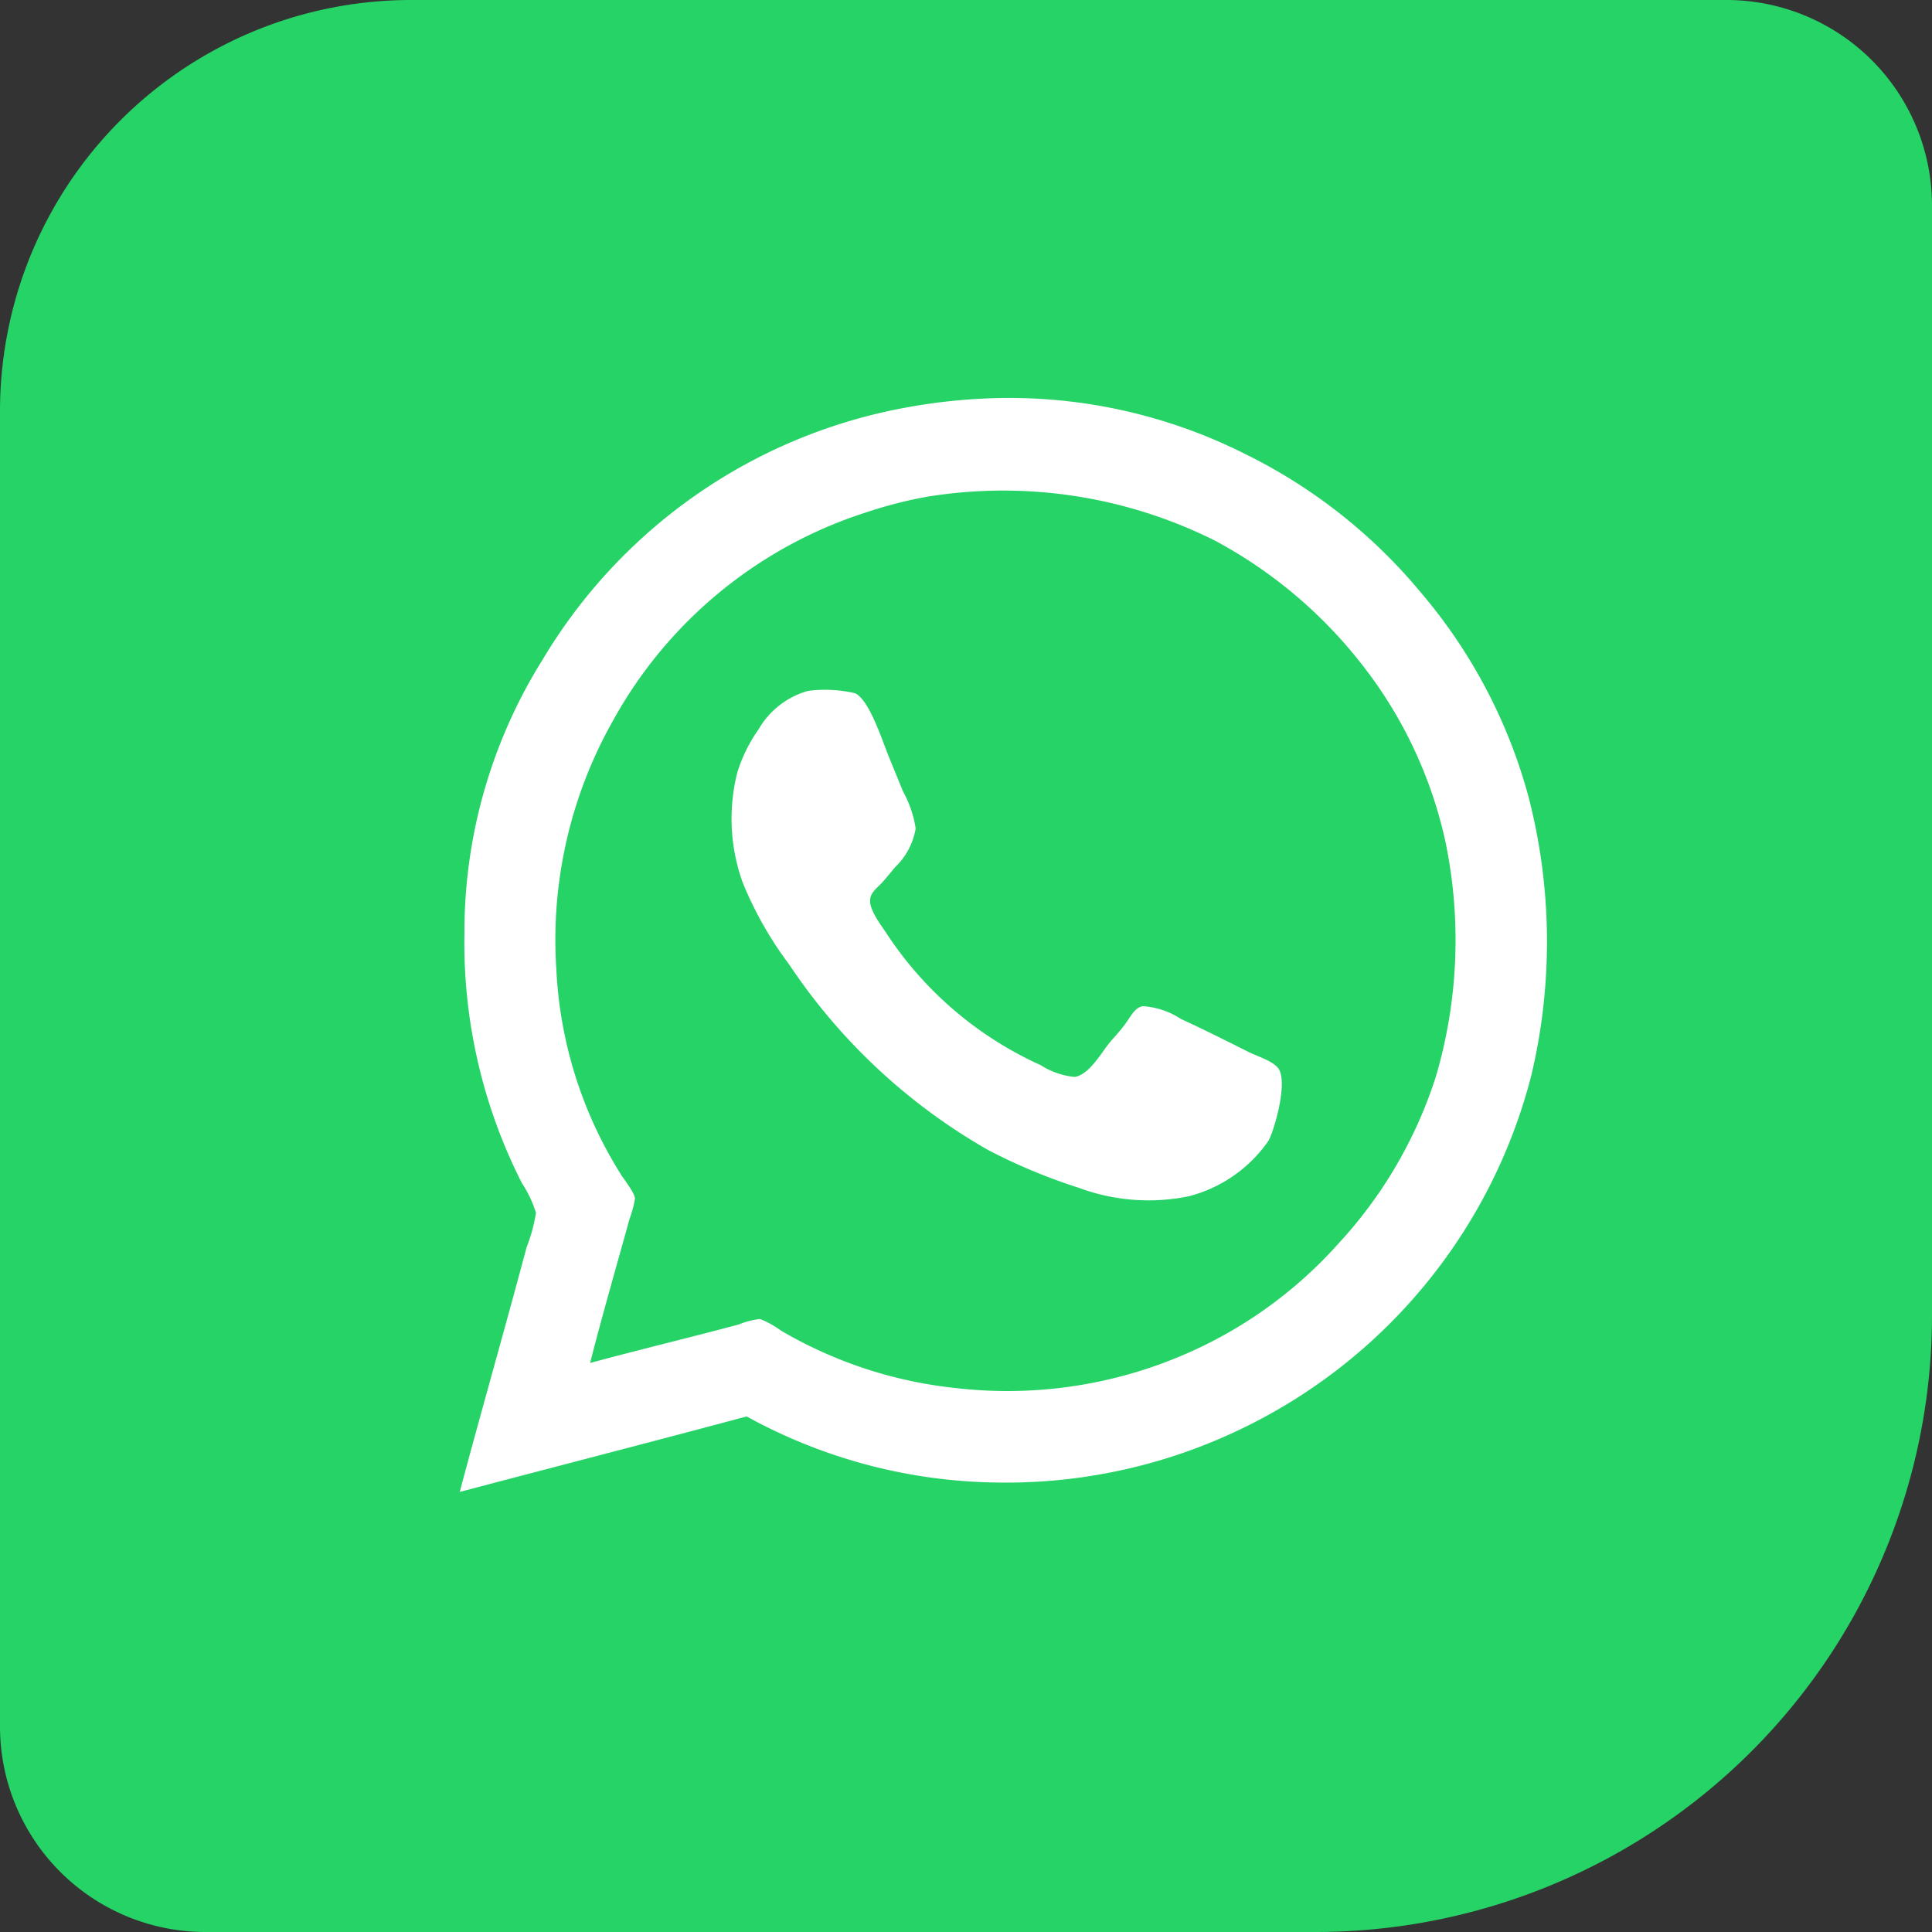 <?xml version="1.0" encoding="UTF-8"?>
<svg xmlns="http://www.w3.org/2000/svg" id="Component_39_3" data-name="Component 39 – 3" width="94" height="94" viewBox="0 0 94 94">
  <rect x="0" y="0" width="94" height="94" fill="#333333" stroke="none"/>
  <path id="Rectangle_392" data-name="Rectangle 392" d="M20,0H84A10,10,0,0,1,94,10V64A30,30,0,0,1,64,94H10A10,10,0,0,1,0,84V20A20,20,0,0,1,20,0Z" fill="#25d366"></path>
  <g id="Group_318" data-name="Group 318" transform="translate(842.653 438.448)">
    <path id="Path_528" data-name="Path 528" d="M-820.285-365.86c1.023-3.845,2.181-7.875,3.251-11.895a8.109,8.109,0,0,0,.459-1.683,5.717,5.717,0,0,0-.689-1.454,25.792,25.792,0,0,1-2.792-12.162,24.952,24.952,0,0,1,3.786-13.271A26.011,26.011,0,0,1-798.676-418.6a28.17,28.17,0,0,1,3.939-.459,25.536,25.536,0,0,1,12.621,2.677,26.017,26.017,0,0,1,8.567,6.731,25.642,25.642,0,0,1,5.278,10.02,28.123,28.123,0,0,1,.115,13.539,26.33,26.33,0,0,1-13.653,16.943,26.346,26.346,0,0,1-12.468,2.83,25.87,25.87,0,0,1-12.047-3.213C-810.96-368.29-815.633-367.086-820.285-365.86Zm13.577-8.147a3.89,3.89,0,0,1,1.033-.268,4.745,4.745,0,0,1,1.033.574,21.162,21.162,0,0,0,8.528,2.792,21.75,21.75,0,0,0,11.015-1.606,21.361,21.361,0,0,0,7.534-5.392,21.7,21.7,0,0,0,4.781-8.185,23.53,23.53,0,0,0,.459-11.4,21.343,21.343,0,0,0-4.169-8.758,22.557,22.557,0,0,0-7.038-5.89,23.019,23.019,0,0,0-14-2.142,21.135,21.135,0,0,0-2.983.765,21.567,21.567,0,0,0-12.315,10.135,21.684,21.684,0,0,0-2.753,12.124,20.591,20.591,0,0,0,3.136,9.944c.169.278.677.9.688,1.186a5.38,5.38,0,0,1-.268.994c-.637,2.323-1.355,4.786-1.913,7C-811.512-372.792-809.159-373.351-806.708-374.007Z" transform="translate(0)" fill="#fff" fill-rule="evenodd"></path>
    <path id="Path_529" data-name="Path 529" d="M-787.851-388.183a6.415,6.415,0,0,1,2.295.115c.7.332,1.32,2.309,1.645,3.1.259.63.452,1.107.688,1.683a5.292,5.292,0,0,1,.612,1.8,3.385,3.385,0,0,1-.994,1.874c-.2.233-.429.523-.65.765s-.554.462-.574.841c-.025.487.5,1.17.765,1.568a17.664,17.664,0,0,0,7.535,6.463,3.787,3.787,0,0,0,1.645.574c.721-.1,1.314-1.194,1.721-1.683.174-.209.49-.54.765-.918s.457-.779.841-.842a3.8,3.8,0,0,1,1.836.612c1.183.551,2.084,1,3.289,1.606.488.245,1.339.483,1.53.918.353.8-.275,2.916-.535,3.4a6.756,6.756,0,0,1-3.9,2.716,9.75,9.75,0,0,1-5.354-.421,27.746,27.746,0,0,1-4.4-1.836,28.738,28.738,0,0,1-9.676-9.026,17.837,17.837,0,0,1-2.257-3.978,9.173,9.173,0,0,1-.267-5.355,7.449,7.449,0,0,1,1.033-2.1A4.042,4.042,0,0,1-787.851-388.183Z" transform="translate(-15.491 -16.65)" fill="#fff" fill-rule="evenodd"></path>
  </g>
</svg>
